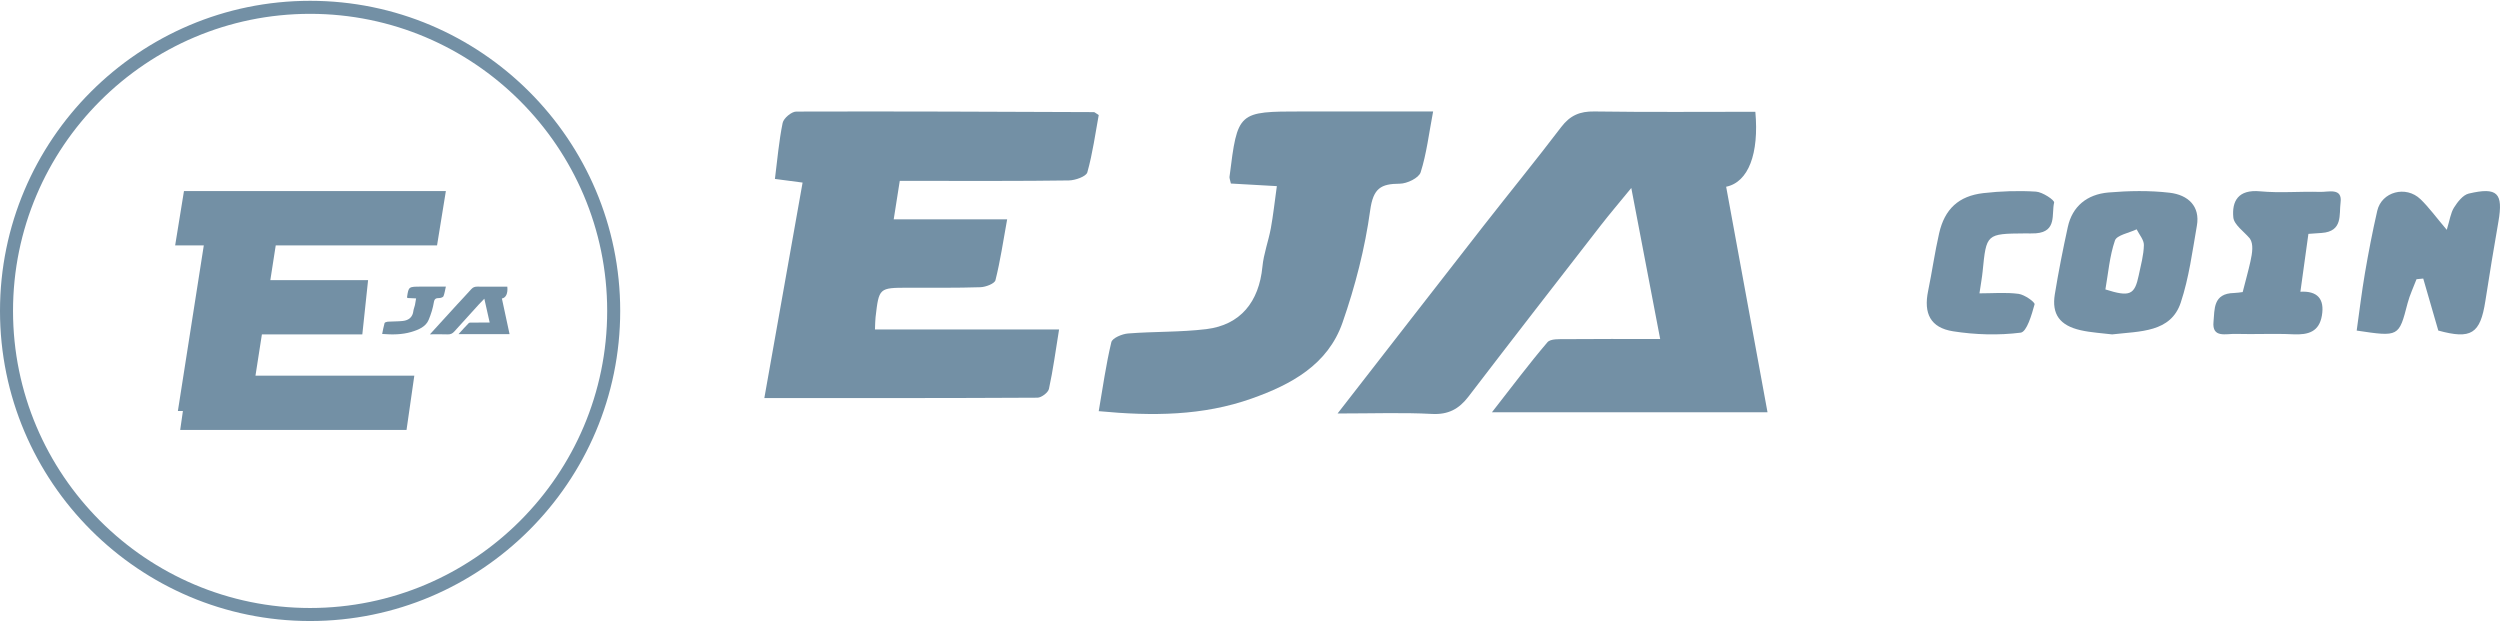 <?xml version="1.0" encoding="UTF-8"?>
<svg width="157px" height="39px" viewBox="0 0 157 39" version="1.1" xmlns="http://www.w3.org/2000/svg" xmlns:xlink="http://www.w3.org/1999/xlink">
    <!-- Generator: Sketch 51.2 (57519) - http://www.bohemiancoding.com/sketch -->
    <title>Group 24</title>
    <desc>Created with Sketch.</desc>
    <defs></defs>
    <g id="Page-1" stroke="none" stroke-width="1" fill="none" fill-rule="evenodd">
        <g id="Artboard-Copy-2" transform="translate(-100, -585)" fill="#7390A5">
            <g id="Group-24" transform="translate(100, 585)">
                <path d="M84,25.967 C87.231,21.812 90.176,18.013 93.134,14.224 C94.765,12.135 96.442,10.085 98.046,7.976 C98.604,7.242 99.224,6.987 100.12,7 C103.496,7.049 106.873,7.02 110.236,7.02 C110.474,9.643 109.806,11.439 108.402,11.727 C109.26,16.405 110.119,21.086 111,25.89 L93.694,25.89 C94.951,24.283 96.021,22.851 97.177,21.496 C97.376,21.262 97.936,21.302 98.33,21.298 C100.22,21.28 102.11,21.29 104.259,21.29 C103.651,18.109 103.08,15.123 102.445,11.805 C101.664,12.761 101.082,13.441 100.532,14.149 C97.755,17.727 94.976,21.304 92.223,24.902 C91.618,25.693 90.948,26.048 89.927,25.995 C88.096,25.898 86.257,25.967 84,25.967" id="Fill-1"></path>
                <path d="M48,24.999 C48.825,20.355 49.607,15.951 50.403,11.466 C49.833,11.391 49.319,11.323 48.665,11.237 C48.819,10.031 48.916,8.862 49.15,7.721 C49.21,7.427 49.705,7.008 50.002,7.007 C56.235,6.986 62.469,7.017 68.703,7.041 C68.741,7.042 68.778,7.086 69,7.225 C68.788,8.371 68.623,9.62 68.285,10.821 C68.211,11.085 67.526,11.326 67.119,11.332 C64.089,11.376 61.058,11.358 58.027,11.36 C57.546,11.36 57.065,11.36 56.505,11.36 C56.374,12.193 56.261,12.912 56.125,13.775 L63.249,13.775 C62.996,15.165 62.818,16.396 62.515,17.596 C62.46,17.814 61.903,18.026 61.57,18.037 C60.056,18.087 58.54,18.066 57.025,18.069 C55.201,18.073 55.2,18.073 54.985,19.921 C54.961,20.13 54.964,20.343 54.948,20.69 L66.51,20.69 C66.291,22.04 66.131,23.241 65.874,24.421 C65.824,24.654 65.401,24.974 65.149,24.975 C59.498,25.007 53.847,24.999 48,24.999" id="Fill-3"></path>
                <path d="M90,7 C89.732,8.411 89.589,9.653 89.217,10.82 C89.103,11.178 88.361,11.533 87.906,11.536 C86.722,11.542 86.239,11.817 86.048,13.204 C85.72,15.596 85.105,17.982 84.309,20.263 C83.384,22.915 81.075,24.154 78.603,25.029 C75.543,26.113 72.387,26.143 69,25.821 C69.256,24.338 69.455,22.897 69.792,21.49 C69.855,21.228 70.468,20.971 70.845,20.942 C72.479,20.812 74.132,20.867 75.757,20.669 C77.895,20.408 79.066,18.964 79.28,16.749 C79.358,15.934 79.659,15.144 79.809,14.333 C79.958,13.523 80.045,12.702 80.186,11.689 C79.163,11.631 78.205,11.577 77.299,11.526 C77.246,11.275 77.202,11.186 77.213,11.105 C77.727,7.002 77.728,7.002 81.796,7 C84.479,7 87.163,7 90,7" id="Fill-5"></path>
                <path d="M153.657,14.434 C153.848,13.814 153.898,13.375 154.113,13.034 C154.336,12.681 154.673,12.242 155.038,12.156 C156.842,11.732 157.213,12.125 156.9,13.922 C156.612,15.58 156.337,17.239 156.081,18.902 C155.76,20.979 155.182,21.321 153.125,20.759 C152.792,19.61 152.486,18.552 152.179,17.493 C152.038,17.507 151.897,17.521 151.757,17.535 C151.567,18.038 151.33,18.529 151.196,19.045 C150.649,21.157 150.66,21.159 148,20.76 C148.17,19.563 148.313,18.35 148.519,17.147 C148.743,15.839 148.995,14.533 149.291,13.239 C149.565,12.042 151.091,11.629 152.007,12.51 C152.536,13.02 152.97,13.624 153.657,14.434" id="Fill-7"></path>
                <path d="M132.219,18.177 C133.758,18.664 134.057,18.526 134.316,17.276 C134.446,16.65 134.623,16.022 134.636,15.392 C134.644,15.065 134.343,14.731 134.181,14.401 C133.709,14.628 132.935,14.766 132.82,15.1 C132.48,16.091 132.398,17.159 132.219,18.177 M132.641,21 C132.027,20.922 131.33,20.889 130.664,20.738 C129.353,20.441 128.839,19.734 129.043,18.481 C129.273,17.064 129.553,15.653 129.86,14.249 C130.14,12.968 131.053,12.203 132.421,12.087 C133.688,11.98 134.989,11.957 136.248,12.103 C137.424,12.239 138.175,12.961 137.965,14.167 C137.682,15.787 137.47,17.438 136.953,18.997 C136.326,20.892 134.396,20.795 132.641,21" id="Fill-9"></path>
                <path d="M140.841,18.342 C141.029,17.605 141.195,17.016 141.327,16.42 C141.446,15.88 141.53,15.333 141.295,14.985 C140.928,14.542 140.296,14.12 140.252,13.651 C140.159,12.655 140.535,11.881 141.94,12.015 C143.182,12.133 144.447,12.012 145.7,12.051 C146.223,12.068 147.117,11.763 146.987,12.726 C146.888,13.464 147.15,14.536 145.799,14.629 C145.57,14.645 145.341,14.661 144.968,14.687 C144.803,15.879 144.639,17.066 144.465,18.321 C145.526,18.26 145.994,18.763 145.815,19.818 C145.644,20.823 144.981,21.04 144.015,20.994 C142.807,20.937 141.593,21.004 140.384,20.969 C139.806,20.951 138.904,21.252 139.008,20.209 C139.086,19.428 138.964,18.426 140.298,18.4 C140.48,18.397 140.66,18.362 140.841,18.342" id="Fill-11"></path>
                <path d="M124.31,18.422 C125.161,18.422 125.976,18.349 126.765,18.454 C127.145,18.505 127.808,18.976 127.771,19.113 C127.592,19.762 127.283,20.842 126.898,20.891 C125.509,21.066 124.047,21.024 122.657,20.806 C121.226,20.582 120.795,19.68 121.086,18.272 C121.334,17.069 121.504,15.85 121.777,14.652 C122.123,13.13 123.002,12.306 124.558,12.127 C125.648,12.002 126.764,11.966 127.859,12.034 C128.274,12.06 129.035,12.571 128.999,12.722 C128.826,13.441 129.191,14.547 127.859,14.651 C127.63,14.669 127.399,14.656 127.169,14.658 C124.741,14.678 124.743,14.678 124.509,17.045 C124.472,17.426 124.401,17.804 124.31,18.422" id="Fill-13"></path>
                <path d="M27,20.995 C27.598,20.339 28.144,19.739 28.692,19.14 C28.994,18.811 29.304,18.487 29.601,18.154 C29.705,18.038 29.82,17.998 29.985,18 C30.611,18.008 31.236,18.003 31.859,18.003 C31.903,18.417 31.779,18.701 31.519,18.746 C31.678,19.485 31.837,20.224 32,20.983 L28.796,20.983 C29.028,20.729 29.226,20.503 29.44,20.289 C29.477,20.252 29.581,20.258 29.654,20.258 C30.004,20.255 30.354,20.256 30.752,20.256 C30.639,19.754 30.534,19.282 30.416,18.759 C30.271,18.91 30.163,19.017 30.062,19.129 C29.547,19.694 29.033,20.259 28.523,20.827 C28.411,20.951 28.287,21.008 28.098,20.999 C27.759,20.984 27.418,20.995 27,20.995" id="Fill-15"></path>
                <path d="M28,18 C27.949,18.223 27.922,18.419 27.851,18.603 C27.829,18.66 27.688,18.716 27.601,18.716 C27.376,18.717 27.283,18.761 27.247,18.98 C27.185,19.357 27.068,19.734 26.916,20.094 C26.74,20.513 26.3,20.708 25.829,20.847 C25.246,21.018 24.645,21.023 24,20.972 C24.049,20.738 24.087,20.51 24.151,20.288 C24.163,20.247 24.28,20.206 24.352,20.201 C24.663,20.181 24.978,20.19 25.287,20.158 C25.694,20.117 25.918,19.889 25.958,19.539 C25.973,19.411 26.03,19.286 26.059,19.158 C26.087,19.03 26.104,18.9 26.131,18.74 C25.936,18.731 25.753,18.723 25.581,18.715 C25.57,18.675 25.562,18.661 25.564,18.648 C25.662,18 25.663,18 26.437,18 C26.949,18 27.46,18 28,18" id="Fill-17"></path>
                <path d="M19.475,0.869 C9.187,0.869 0.818,9.238 0.818,19.526 C0.818,29.812 9.187,38.182 19.475,38.182 C29.762,38.182 38.131,29.812 38.131,19.526 C38.131,9.238 29.762,0.869 19.475,0.869 M19.475,39 C8.736,39 -8.18181818e-05,30.264 -8.18181818e-05,19.526 C-8.18181818e-05,8.787 8.736,0.051 19.475,0.051 C30.213,0.051 38.949,8.787 38.949,19.526 C38.949,30.264 30.213,39 19.475,39" id="Fill-19"></path>
                <polygon id="Fill-22" points="27.447 15.409 28 12 11.553 12 11 15.409 12.799 15.409 11.171 25.81 11.487 25.81 11.316 27 25.53 27 26.019 23.591 16.044 23.591 16.447 21 22.754 21 23.116 17.591 16.977 17.591 17.316 15.409"></polygon>
            </g>
        </g>
    </g>
</svg>